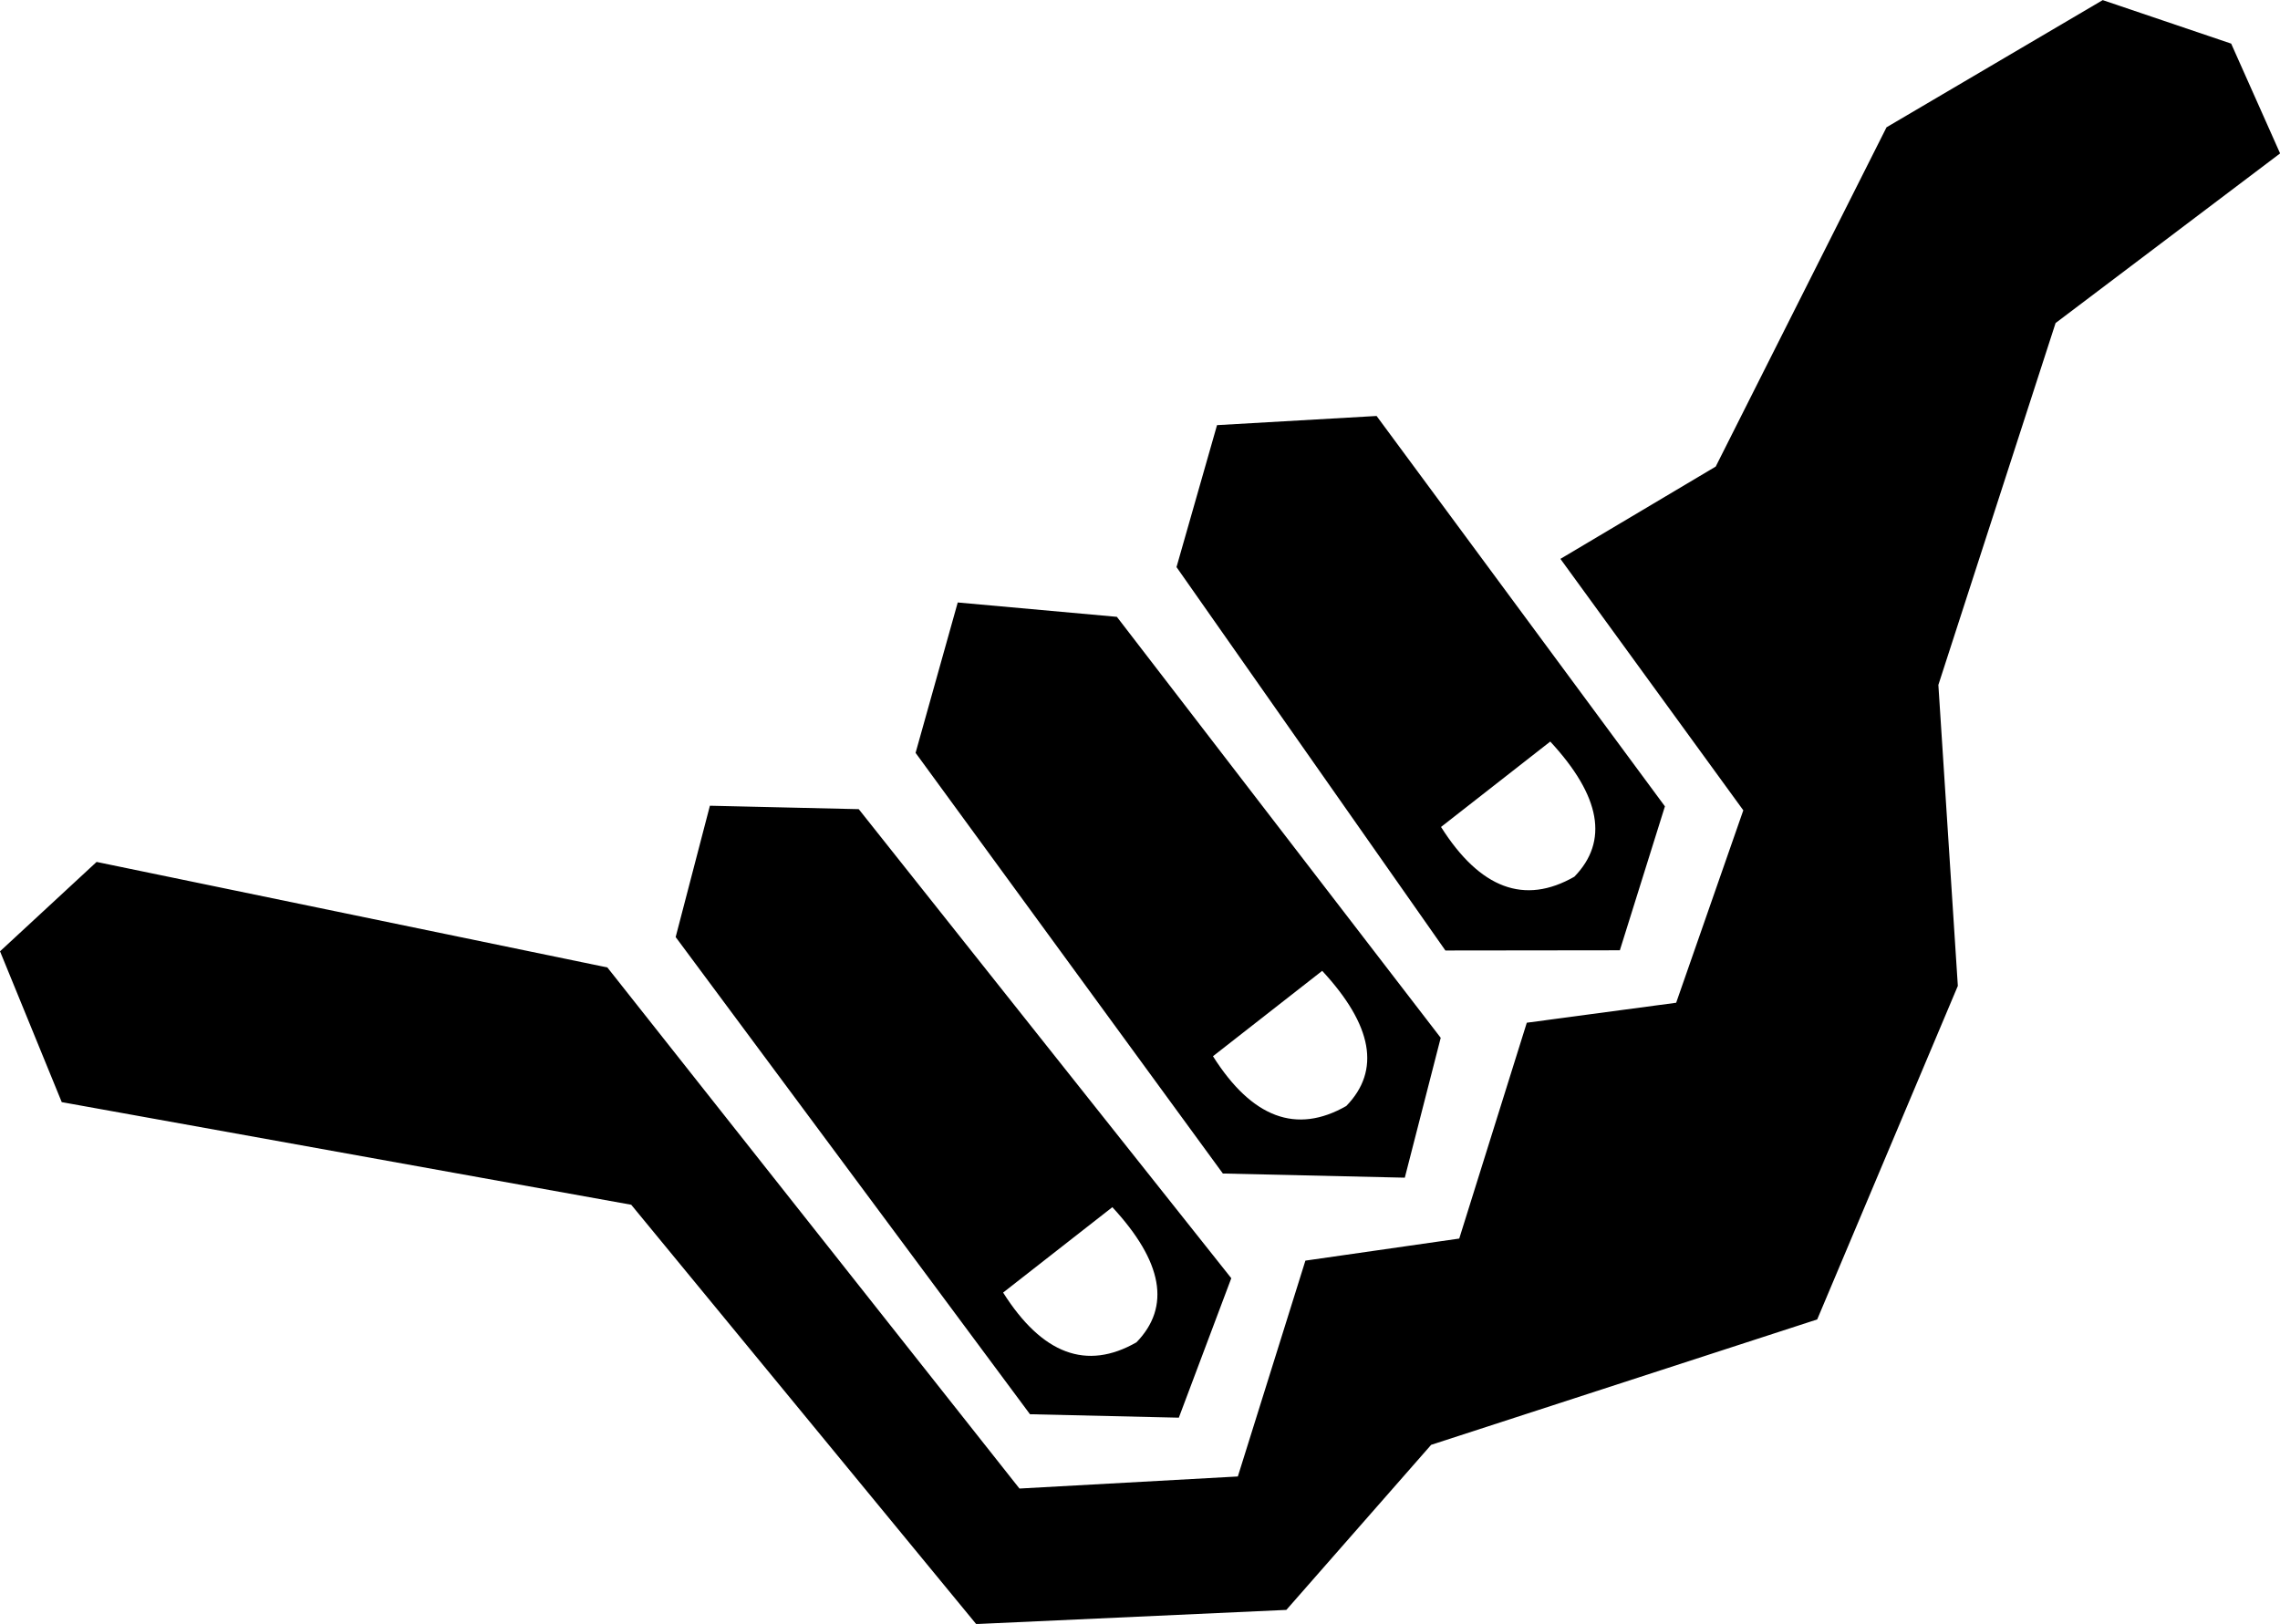 <?xml version="1.0" encoding="UTF-8"?>
<!DOCTYPE svg PUBLIC "-//W3C//DTD SVG 1.1//EN" "http://www.w3.org/Graphics/SVG/1.1/DTD/svg11.dtd">
<!-- Creator: CorelDRAW -->
<svg xmlns="http://www.w3.org/2000/svg" xml:space="preserve" width="22.046mm" height="15.705mm" version="1.1" style="shape-rendering:geometricPrecision; text-rendering:geometricPrecision; image-rendering:optimizeQuality; fill-rule:evenodd; clip-rule:evenodd"
viewBox="0 0 219.04 156.04"
 xmlns:xlink="http://www.w3.org/1999/xlink"
 xmlns:xodm="http://www.corel.com/coreldraw/odm/2003">
 <defs>
  <style type="text/css">
   <![CDATA[
    .fil0 {fill:black}
   ]]>
  </style>
 </defs>
 <g id="Camada_x0020_1">
  <path class="fil0" d="M-0 91.41l9.28 -8.59 49.07 10.14 39.59 50.07 20.98 -1.16 6.49 -20.74 14.78 -2.12 6.49 -20.74 14.35 -1.92 6.45 -18.49 -17.57 -24.16 14.92 -8.87 16.41 -32.6 20.77 -12.22 12.34 4.18 4.7 10.55 -21.57 16.3 -11.26 34.77 1.87 28.92 -13.51 32.05 -37.09 12.05 -13.91 15.86 -29.8 1.36 -33.14 -40.29 -54.71 -9.86 -5.92 -14.47zm64.91 -1.37l3.29 -12.62 14.3 0.33 35.79 45.07 -5.04 13.4 -14.3 -0.33 -34.04 -45.85zm41.96 25.95l-10.5 8.21c3.75,5.93 8.02,7.52 12.81,4.78 3.31,-3.41 2.54,-7.74 -2.32,-12.99zm42.07 -44.74l-10.5 8.21c3.75,5.93 8.02,7.52 12.81,4.78 3.31,-3.41 2.54,-7.74 -2.32,-12.99zm-21.91 22.03l-10.5 8.21c3.75,5.93 8.02,7.52 12.81,4.78 3.31,-3.41 2.54,-7.74 -2.32,-12.99zm-39.07 -20.94l4.05 -14.45 15.29 1.38 31.11 40.45 -3.45 13.44 -17.48 -0.4 -29.52 -40.42zm25.07 -17.86l3.89 -13.63 15.33 -0.88 27.7 37.51 -4.33 13.83 -16.76 0.02 -25.84 -36.85z"/>
 </g>
</svg>
